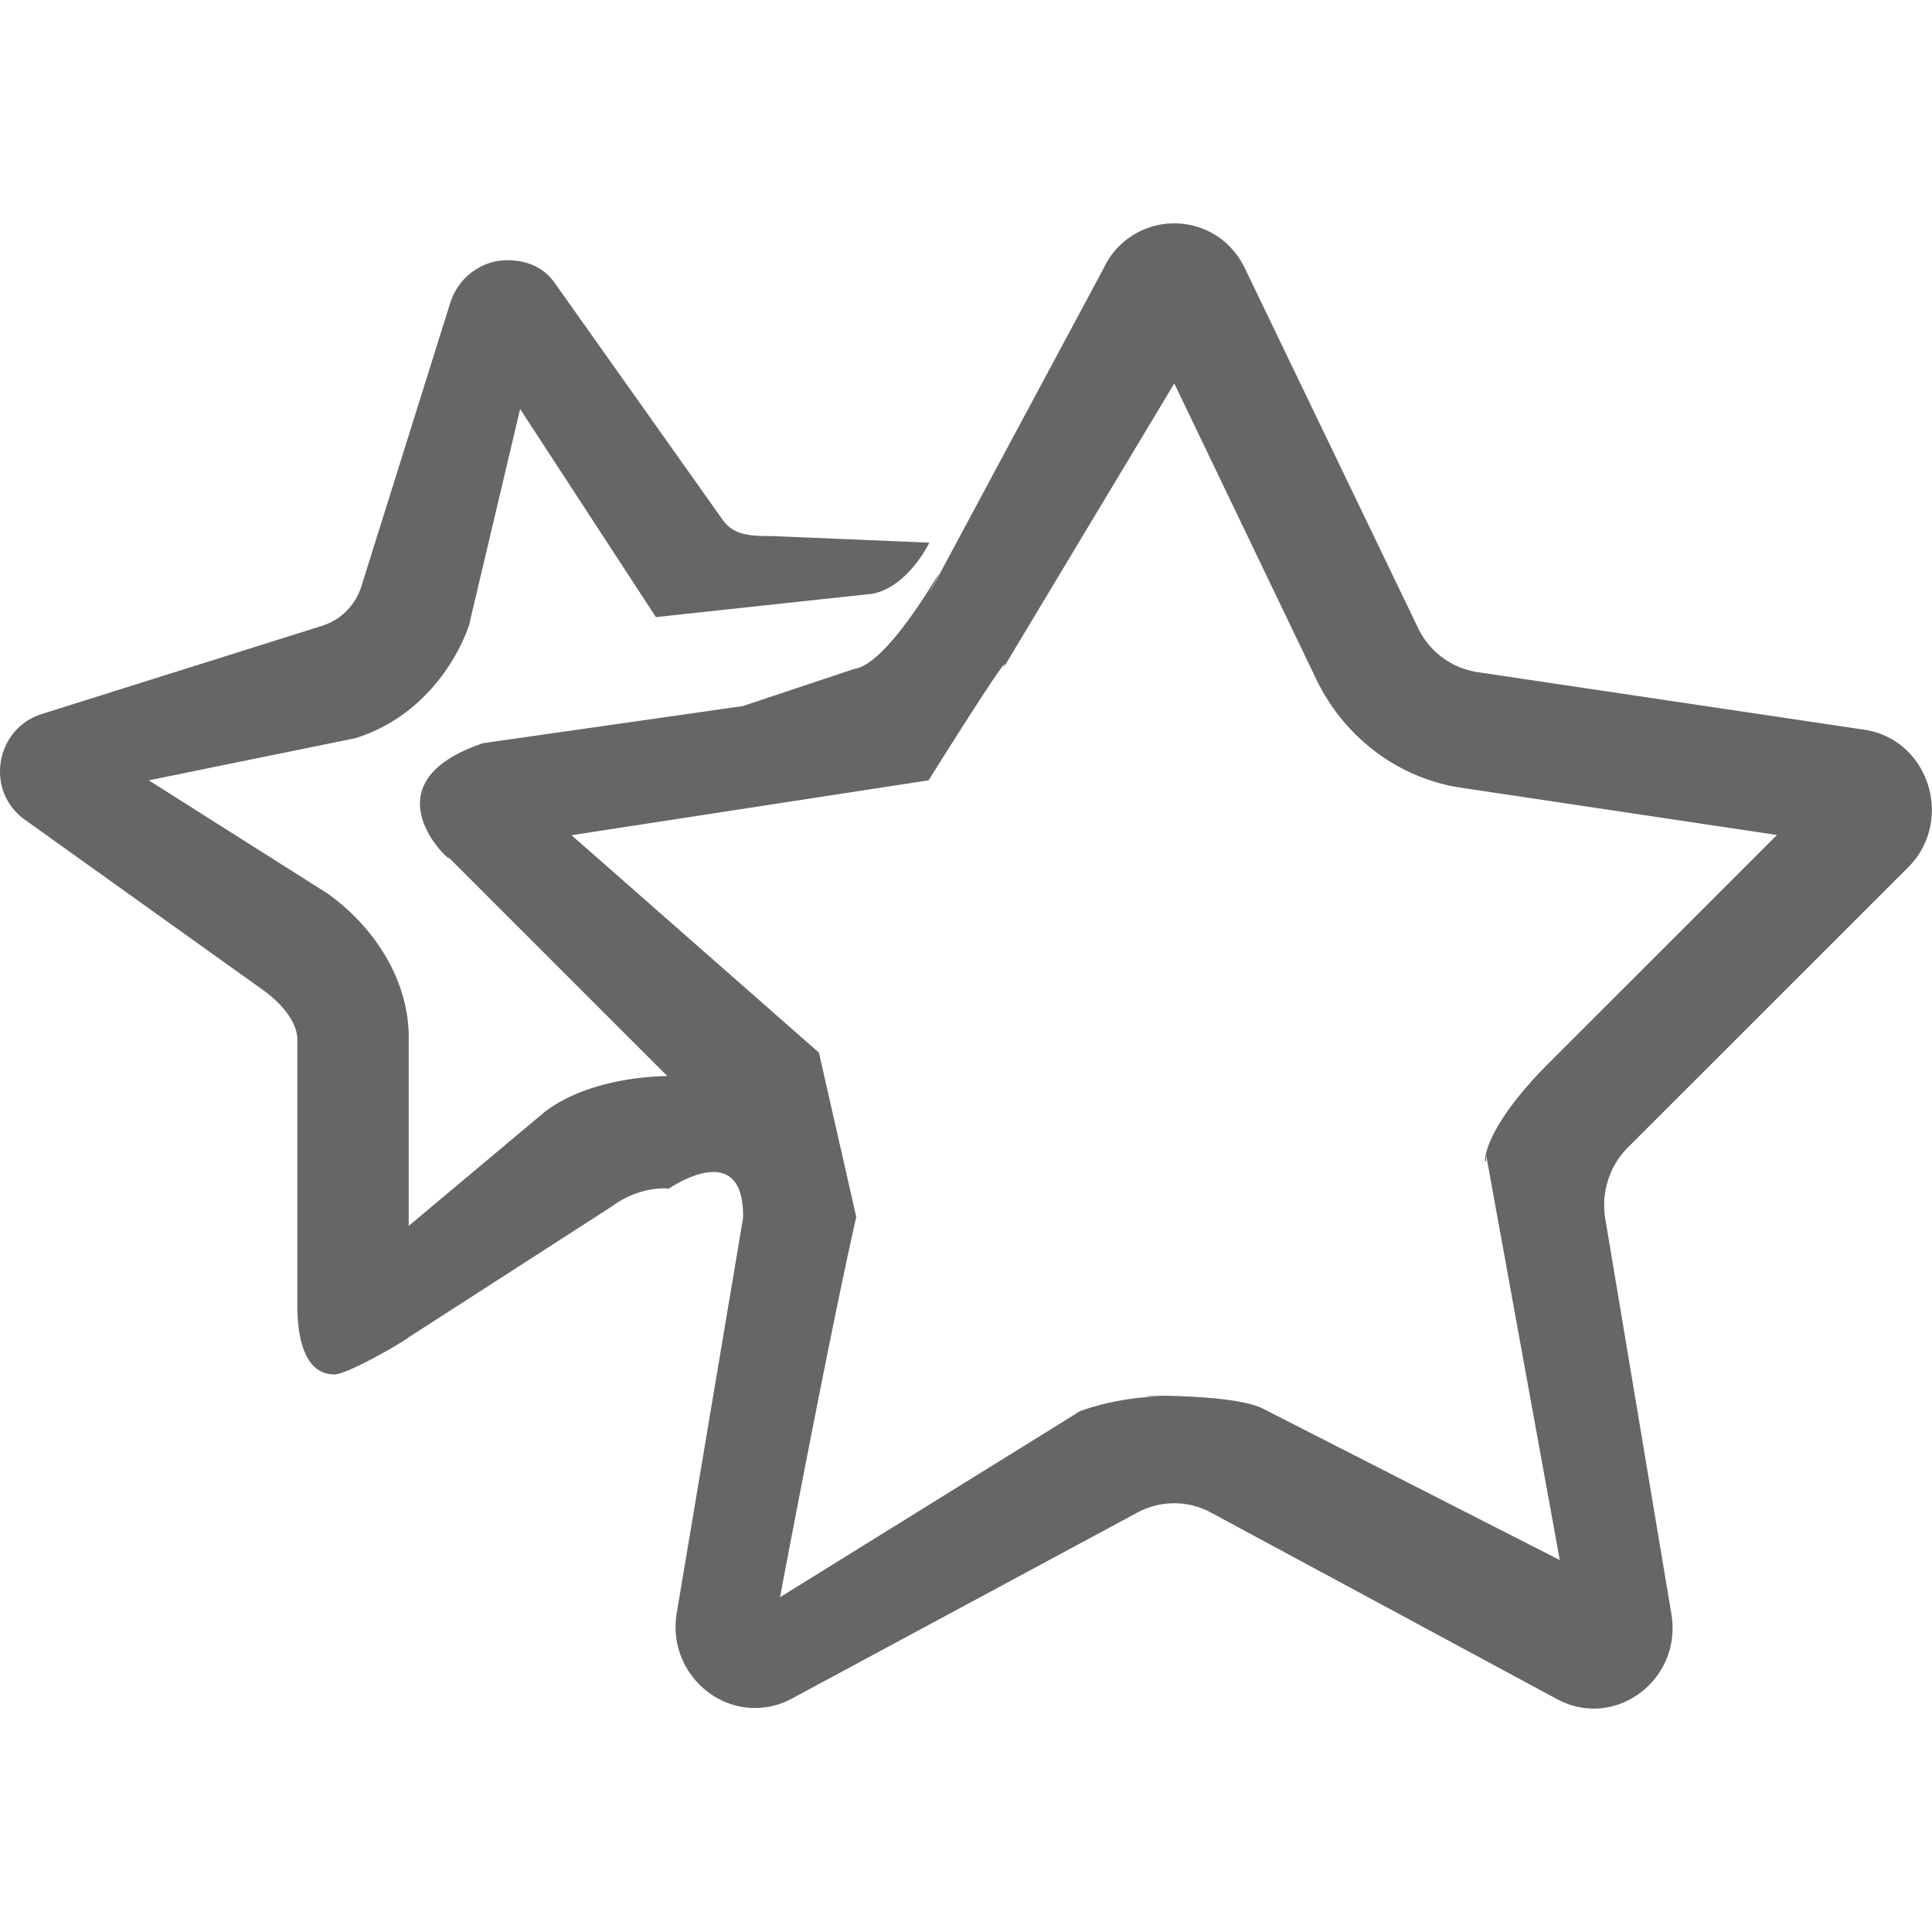 <svg t="1736010112613" class="icon" viewBox="0 0 1332 1024" version="1.1" xmlns="http://www.w3.org/2000/svg" p-id="5713" width="200" height="200"><path d="M1315.414 444.123l-193.019 192.917c-12.825 12.8-18.662 31.231-15.641 49.304l45.567 272.377c6.016 36.018-21.862 65.253-53.528 65.253-8.345 0-16.972-2.048-25.318-6.528l-238.586-128.611a53.349 53.349 0 0 0-50.61-0.077l-238.663 128.509a52.991 52.991 0 0 1-25.343 6.297c-31.666 0-59.698-29.618-53.682-65.637l45.72-272.3C513.207 629.207 460.984 665.583 460.984 665.583c-2.15-0.742-21.503-1.05-38.911 12.032L281.789 767.981c-7.603 5.683-42.956 25.599-51.199 25.599-21.247 0-26.06-26.675-25.599-51.199v-179.196c0.256-13.516-12.8-26.879-23.705-34.662L17.04 411.075c-27.443-19.635-20.454-62.693 11.853-72.83l193.326-60.824c12.825-4.019 22.911-14.336 26.956-27.263l61.157-195.042c5.888-18.713 22.527-29.695 39.269-29.695 12.364 0 24.755 4.019 32.946 15.795l115.684 163.17c7.577 10.854 19.916 11.187 33.1 11.187h0.589l108.823 4.557c-8.089 15.718-22.886 32.767-40.089 35.327l-148.451 16L358.587 127.997l-34.866 147.478c3.2-10.137-12.441 58.648-78.692 79.46L102.593 383.99l123.338 78.104c32.511 23.244 56.626 60.44 55.858 101.092v127.997l94.18-78.948C419.053 579.902 492.728 589.323 460.984 588.785l-153.596-153.596c16.409 16.409-64.664-46.258 25.599-76.798l179.196-25.599 76.798-25.599c28.594-4.249 76.081-100.631 51.199-51.199l120.675-224.942A53.605 53.605 0 0 1 809.596 0c19.379 0 38.757 10.368 48.716 31.052l119.319 247.827a54.45 54.45 0 0 0 40.908 30.489l266.797 39.73c44.568 6.656 62.36 62.795 30.079 95.025z m-308.088-55.039c-43.161-6.425-80.51-34.585-99.863-74.827l-97.866-203.899L691.379 307.192c10.393-21.606-51.199 76.798-51.199 76.798l-246.138 37.836 170.543 149.884 25.753 113.277C571.497 767.93 537.782 947.176 537.782 947.176l208.276-129.149c-18.483 9.958 8.576-9.369 61.899-9.574-58.802 0.742 39.474-3.84 63.128 8.909L1075.369 921.577l-51.199-281.593c3.251 19.481-15.155-2.227 43.698-61.106l157.257-157.206-217.799-32.588z" fill="#666666" p-id="5714"></path></svg>